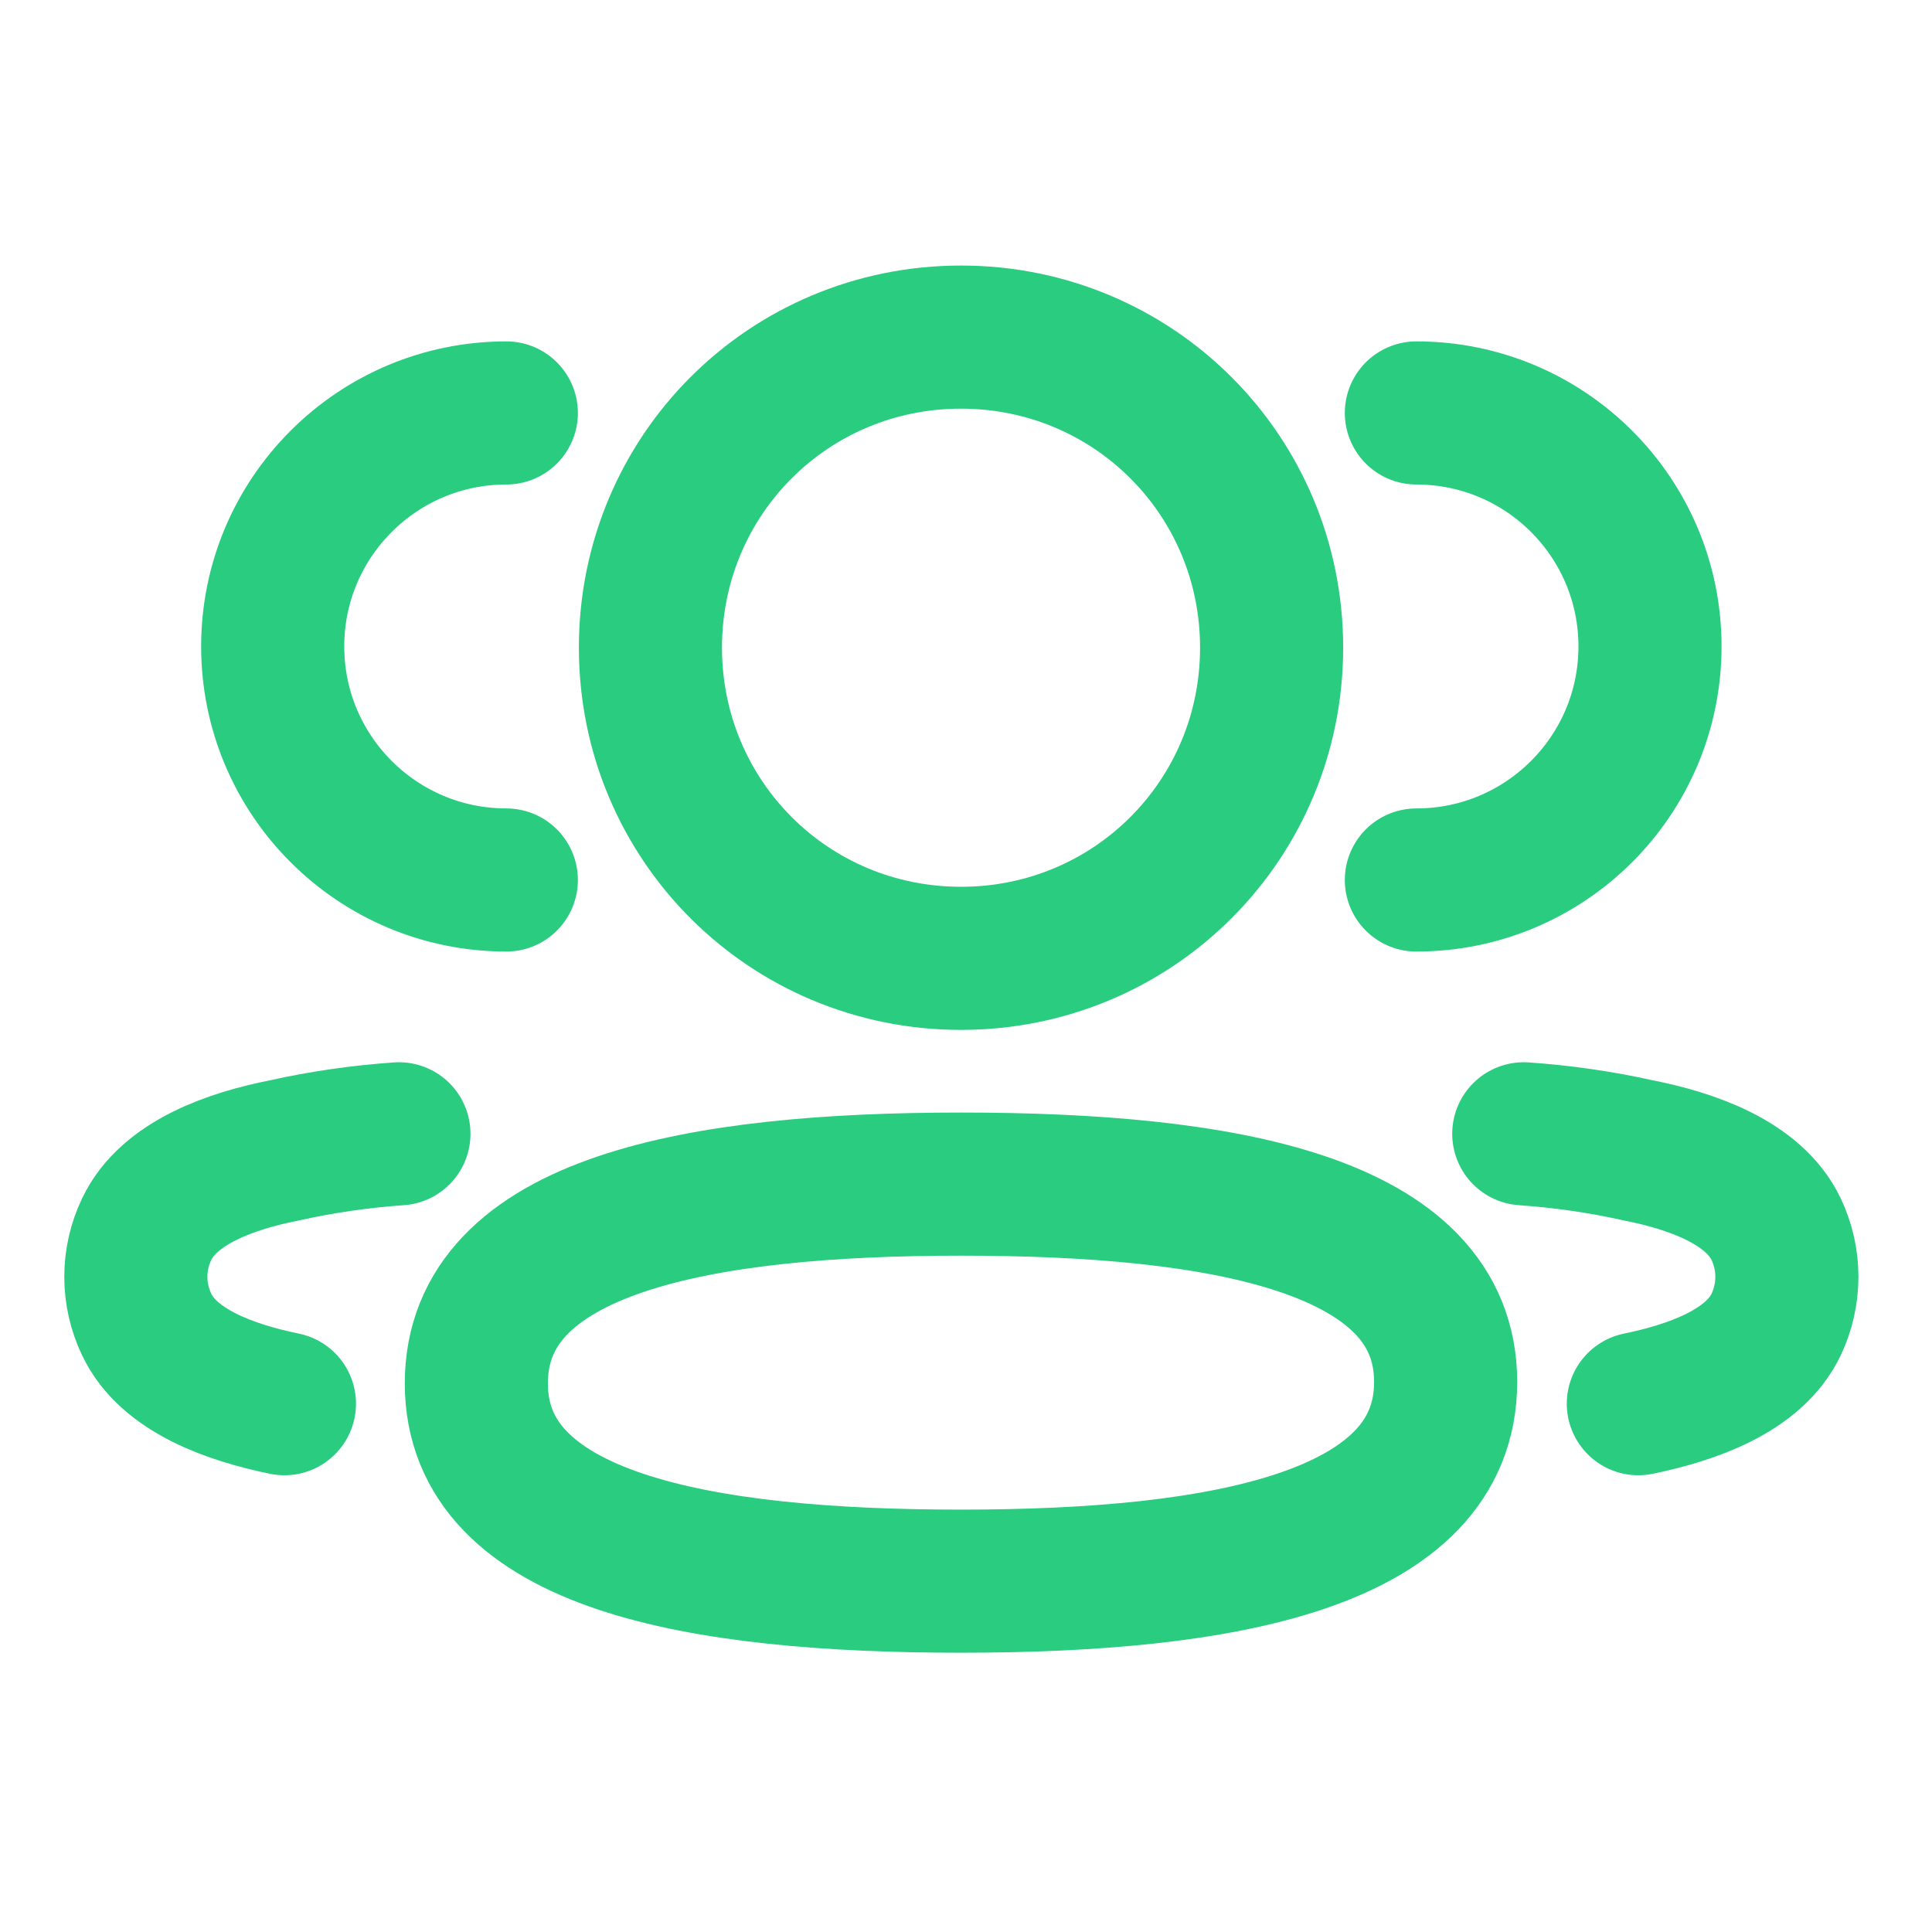 <svg width="27" height="27" viewBox="0 0 27 27" fill="none" xmlns="http://www.w3.org/2000/svg">
<path d="M19.794 12.298C21.597 12.298 23.059 10.837 23.059 9.034C23.059 7.232 21.597 5.771 19.794 5.771" stroke="#2ACC80" stroke-width="2" stroke-linecap="round" stroke-linejoin="round"/>
<path d="M21.295 15.845C21.834 15.883 22.369 15.959 22.896 16.077C23.628 16.221 24.509 16.521 24.822 17.178C25.022 17.599 25.022 18.088 24.822 18.51C24.51 19.167 23.628 19.466 22.896 19.617" stroke="#2ACC80" stroke-width="2" stroke-linecap="round" stroke-linejoin="round"/>
<path d="M7.076 12.298C5.274 12.298 3.811 10.837 3.811 9.034C3.811 7.232 5.274 5.771 7.076 5.771" stroke="#2ACC80" stroke-width="2" stroke-linecap="round" stroke-linejoin="round"/>
<path d="M5.575 15.845C5.037 15.883 4.502 15.959 3.975 16.077C3.243 16.221 2.362 16.521 2.05 17.178C1.848 17.599 1.848 18.088 2.05 18.51C2.361 19.167 3.243 19.466 3.975 19.617" stroke="#2ACC80" stroke-width="2" stroke-linecap="round" stroke-linejoin="round"/>
<path fill-rule="evenodd" clip-rule="evenodd" d="M13.43 16.548C17.083 16.548 20.203 17.101 20.203 19.313C20.203 21.524 17.103 22.097 13.43 22.097C9.776 22.097 6.657 21.545 6.657 19.333C6.657 17.121 9.757 16.548 13.43 16.548Z" stroke="#2ACC80" stroke-width="2" stroke-linecap="round" stroke-linejoin="round"/>
<path fill-rule="evenodd" clip-rule="evenodd" d="M13.43 13.393C11.021 13.393 9.09 11.461 9.09 9.051C9.09 6.642 11.021 4.711 13.43 4.711C15.839 4.711 17.771 6.642 17.771 9.051C17.771 11.461 15.839 13.393 13.43 13.393Z" stroke="#2ACC80" stroke-width="2" stroke-linecap="round" stroke-linejoin="round"/>
</svg>
